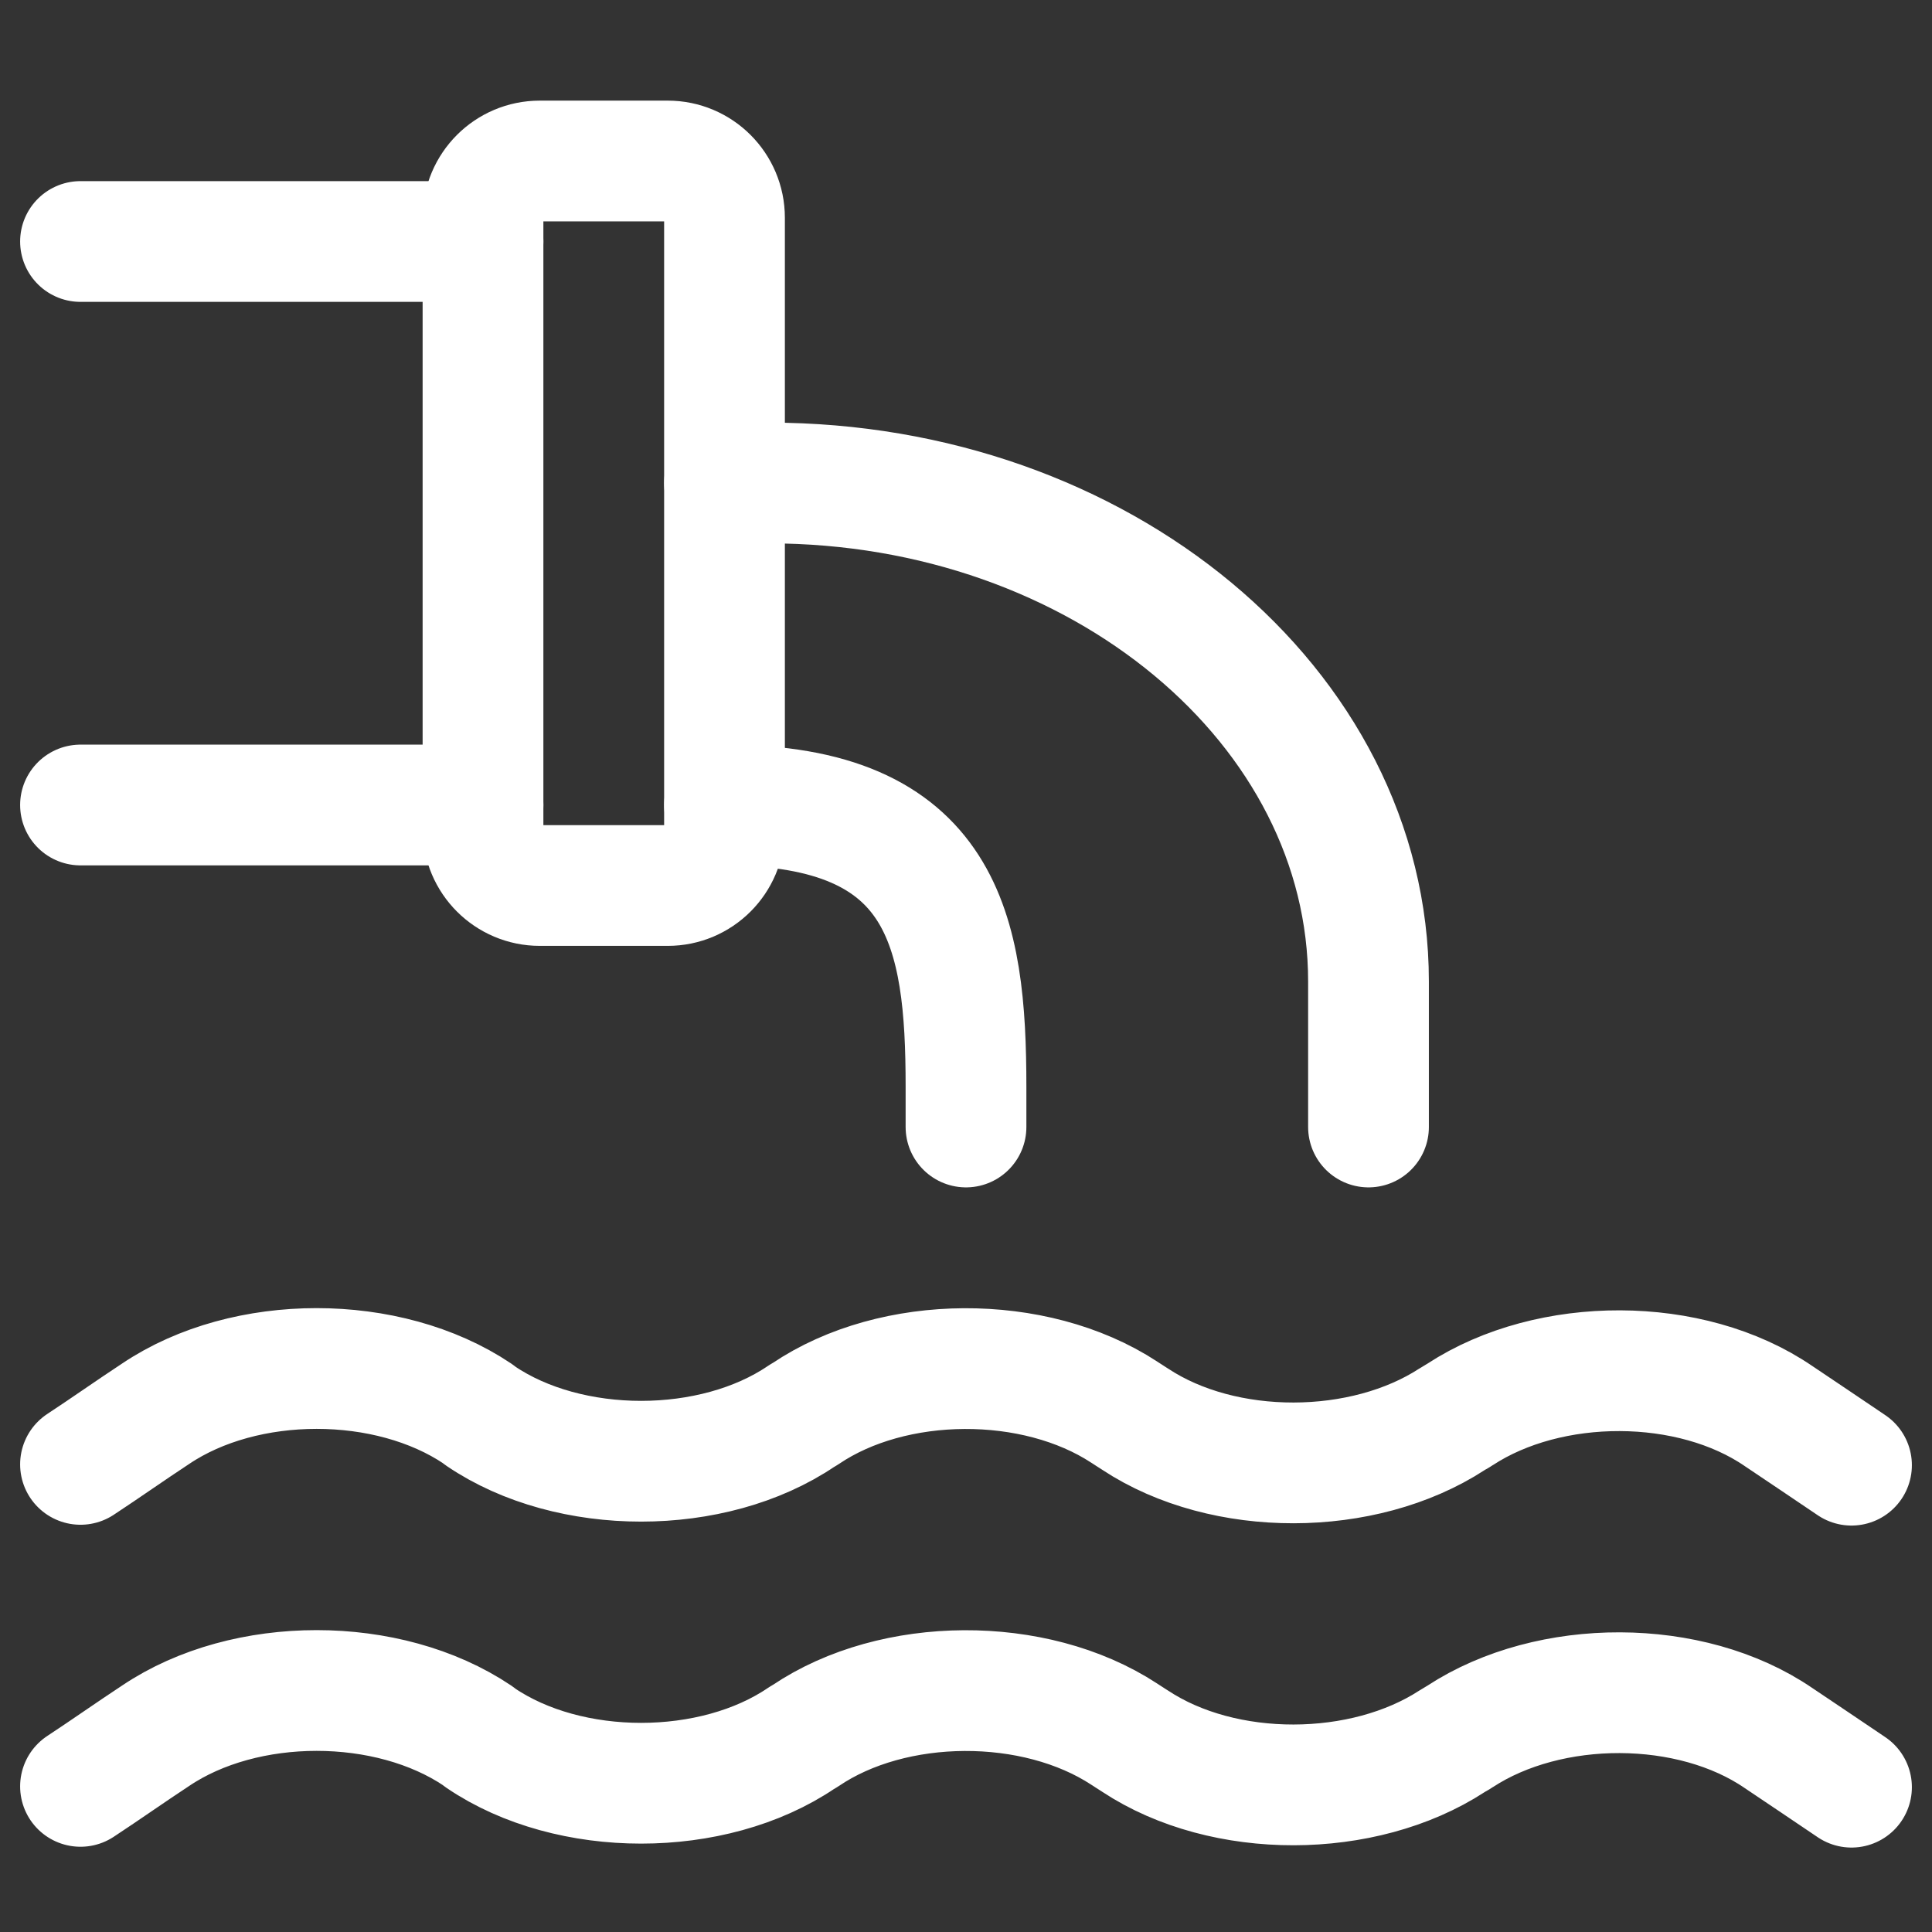 <svg width="24" height="24" viewBox="0 0 24 24" fill="none" xmlns="http://www.w3.org/2000/svg">
<rect x="0" y="0" width="24" height="24" fill="#333333" stroke="none"/>
<path d="M1 18.191C1.315 17.984 1.62 17.768 1.935 17.561C3.047 16.813 4.819 16.813 5.932 17.561L5.971 17.591C7.073 18.339 8.855 18.339 9.957 17.591L10.007 17.561C11.099 16.823 12.851 16.813 13.964 17.541C14.013 17.571 14.052 17.6 14.102 17.63C15.204 18.358 16.936 18.349 18.039 17.63C18.069 17.61 18.108 17.591 18.137 17.571C19.25 16.843 21.002 16.843 22.094 17.591C22.4 17.797 22.695 17.994 23 18.201" stroke="white" stroke-width="1.5" stroke-linecap="round" stroke-linejoin="round"/>
<path d="M1 3H6" stroke="white" stroke-width="1.5" stroke-linecap="round" stroke-linejoin="round"/>
<path d="M6 10H1" stroke="white" stroke-width="1.5" stroke-linecap="round" stroke-linejoin="round"/>
<path d="M8.295 2H6.705C6.316 2 6 2.316 6 2.705V10.295C6 10.684 6.316 11 6.705 11H8.295C8.684 11 9 10.684 9 10.295V2.705C9 2.316 8.684 2 8.295 2Z" stroke="white" stroke-width="1.5" stroke-linecap="round" stroke-linejoin="round"/>
<path d="M1 22.191C1.315 21.984 1.62 21.768 1.935 21.561C3.047 20.813 4.819 20.813 5.932 21.561L5.971 21.591C7.073 22.339 8.855 22.339 9.957 21.591L10.007 21.561C11.099 20.823 12.851 20.813 13.964 21.541C14.013 21.571 14.052 21.6 14.102 21.63C15.204 22.358 16.936 22.349 18.039 21.63C18.069 21.61 18.108 21.591 18.137 21.571C19.25 20.843 21.002 20.843 22.094 21.591C22.4 21.797 22.695 21.994 23 22.201" stroke="white" stroke-width="1.5" stroke-linecap="round" stroke-linejoin="round"/>
<path d="M9 10C11.733 10 12 11.572 12 13.501V14" stroke="white" stroke-width="1.5" stroke-linecap="round" stroke-linejoin="round"/>
<path d="M9 6H9.553C13.664 6 17 8.776 17 12.193V14" stroke="white" stroke-width="1.5" stroke-linecap="round" stroke-linejoin="round"/>
</svg>
